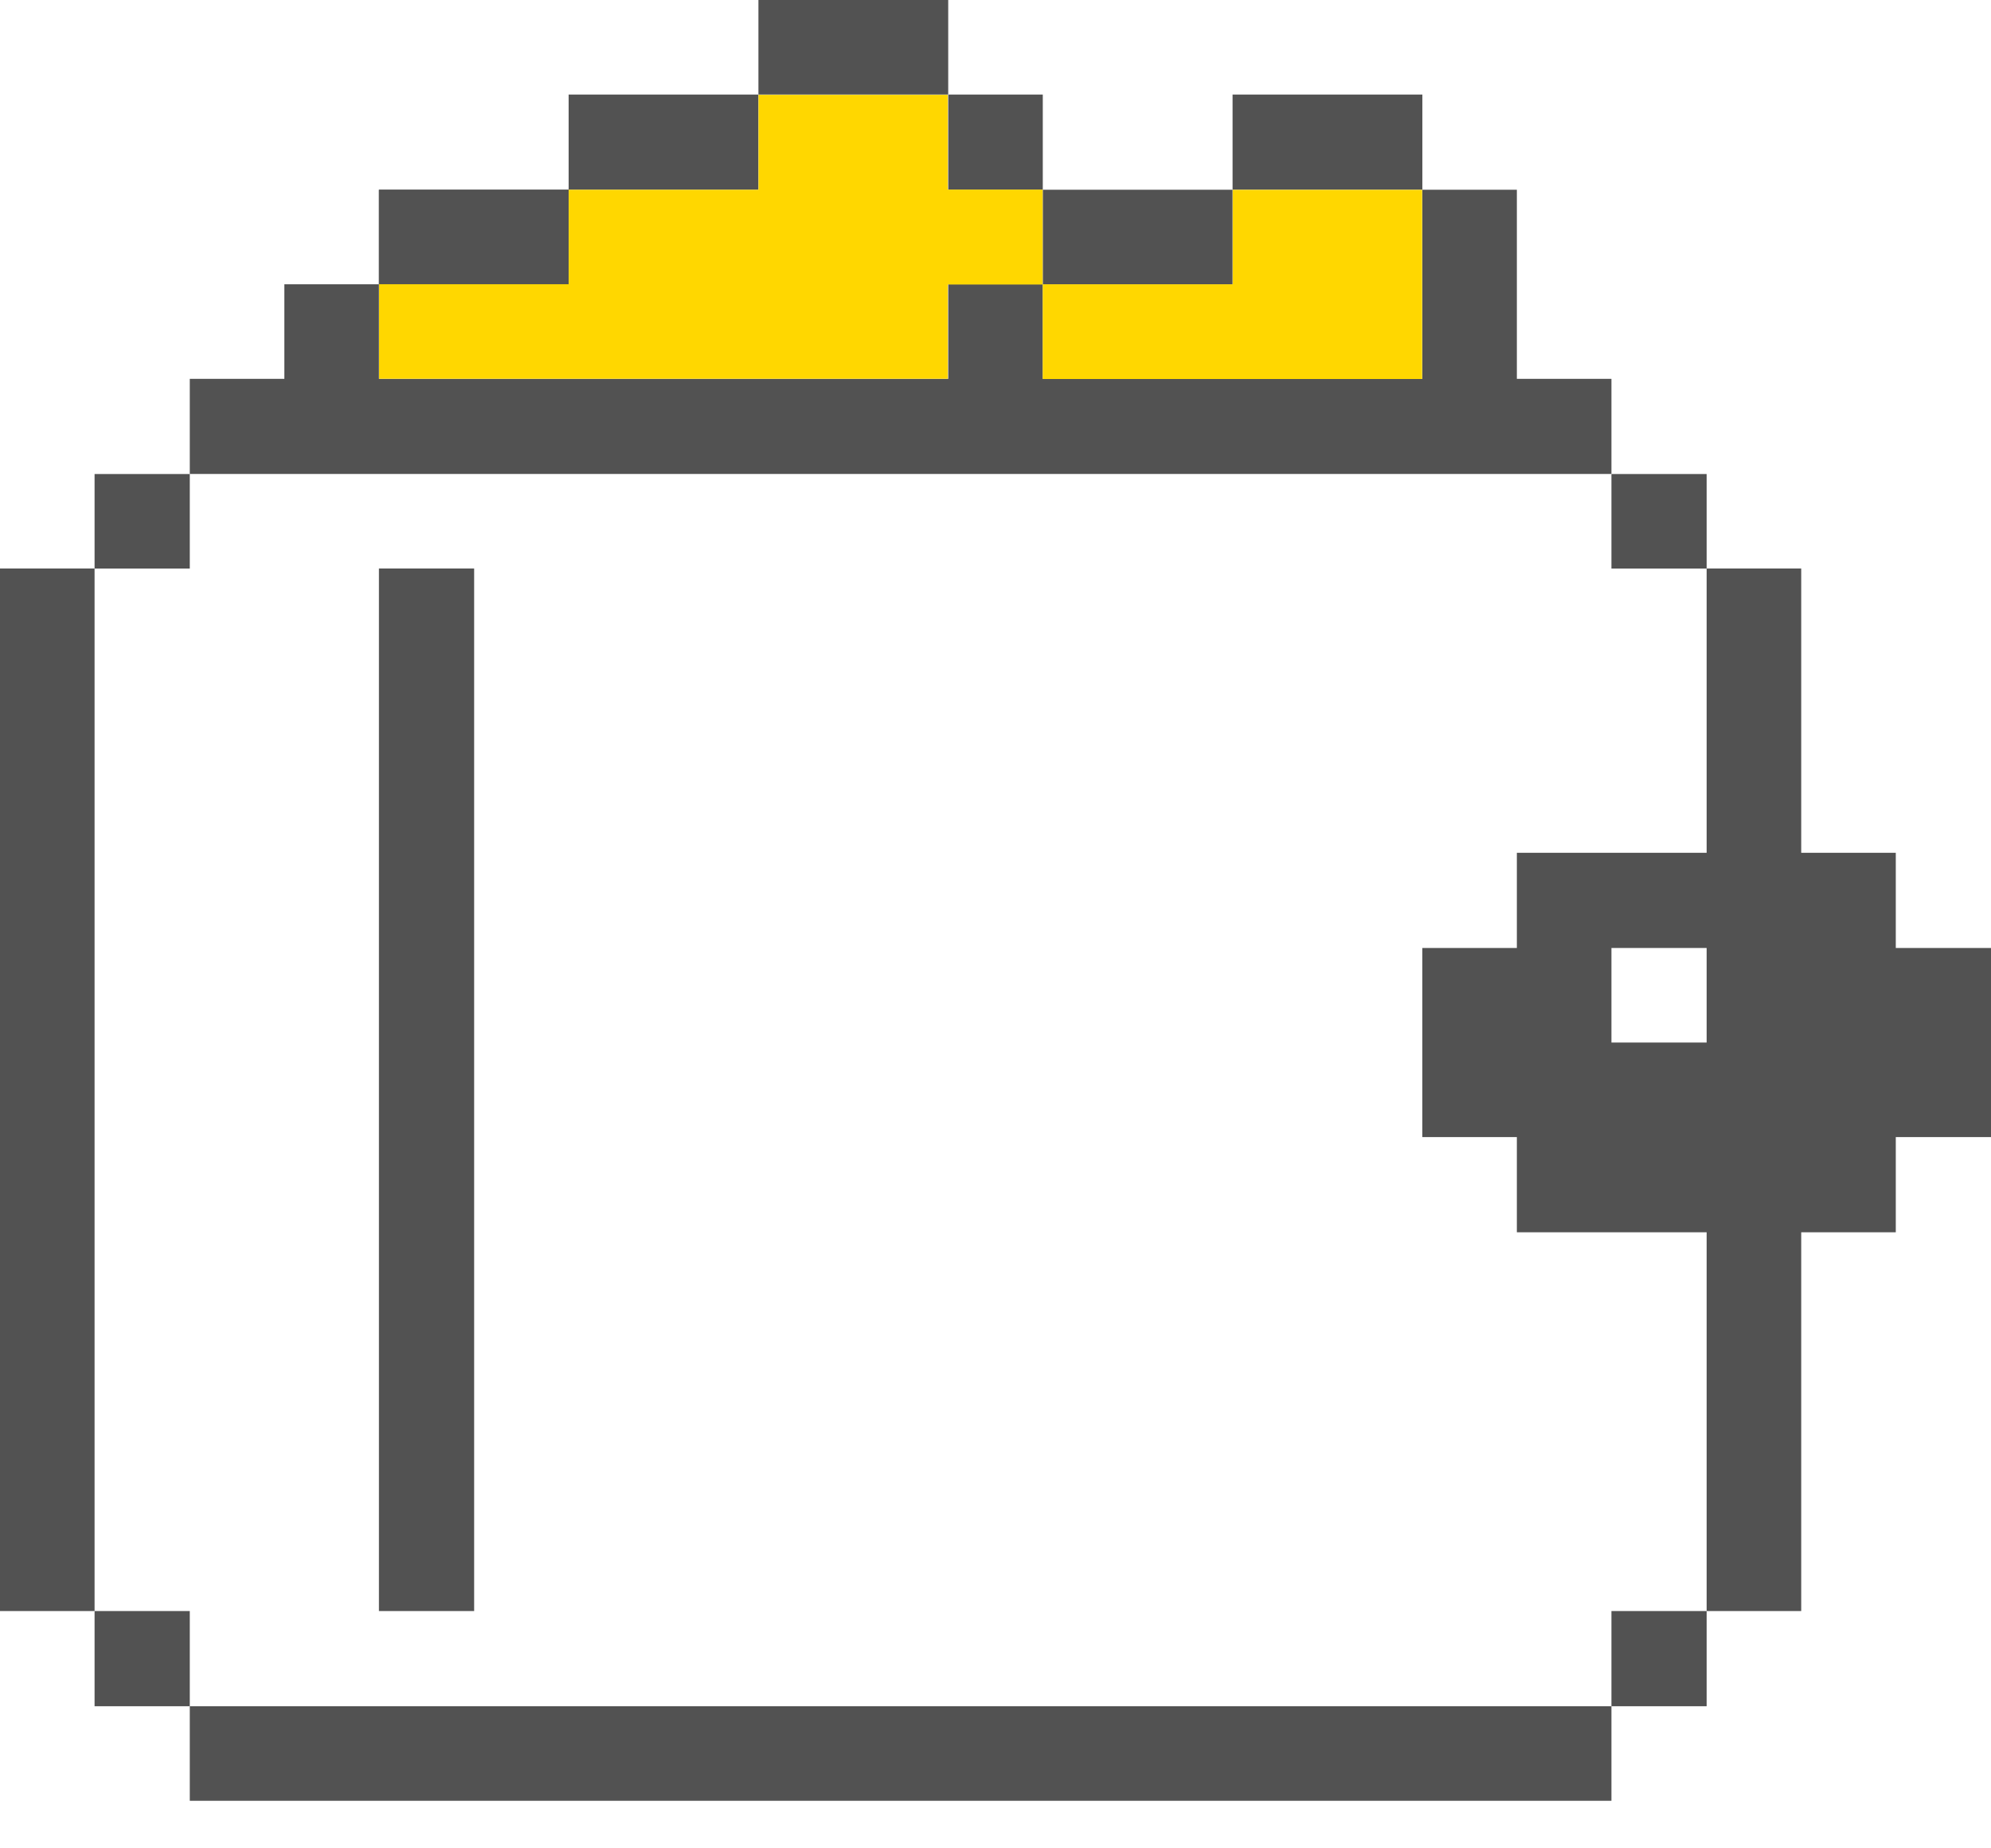 <svg width="28" height="26" viewBox="0 0 28 26" fill="none" xmlns="http://www.w3.org/2000/svg">
<path d="M26.661 11.996H25.331V7.997H24.001V11.996H21.332V13.335H20.002V15.995H21.332V17.334H24.001V22.662H25.331V17.334H26.661V15.995H28V13.335H26.661V11.996ZM24.001 14.665H22.662V13.335H24.001V14.665Z" fill="#525252"/>
<path d="M24.001 22.662H22.662V24.001H24.001V22.662Z" fill="#525252"/>
<path d="M24.001 6.668H22.662V7.998H24.001V6.668Z" fill="#525252"/>
<path d="M22.662 24.001H2.669V25.331H22.662V24.001Z" fill="#525252"/>
<path d="M20.003 1.33H17.334V2.669H20.003V1.33Z" fill="#525252"/>
<path d="M17.334 2.669H14.665V3.999H17.334V2.669Z" fill="#525252"/>
<path d="M14.665 1.33H13.335V2.669H14.665V1.33Z" fill="#525252"/>
<path d="M13.335 0H10.666V1.33H13.335V0Z" fill="#525252"/>
<path d="M10.666 1.33H7.997V2.669H10.666V1.33Z" fill="#525252"/>
<path d="M7.998 2.669H5.329V3.999H7.998V2.669Z" fill="#525252"/>
<path d="M7.998 2.669H5.329V3.999H7.998V2.669Z" fill="#525252"/>
<path d="M6.668 7.997H5.329V22.662H6.668V7.997Z" fill="#525252"/>
<path d="M22.662 6.667V5.329H21.332V2.669H20.002V5.329H14.665V3.999H13.335V5.329H5.329V3.999H3.999V5.329H2.669V6.667H22.662Z" fill="#525252"/>
<path d="M2.669 22.662H1.33V24.001H2.669V22.662Z" fill="#525252"/>
<path d="M2.669 6.668H1.33V7.998H2.669V6.668Z" fill="#525252"/>
<path d="M1.33 7.997H0V22.662H1.33V7.997Z" fill="#525252"/>
<path d="M10.667 1.334H13.329V2.667H14.663V4.002H13.329V5.328H10.667H5.331V3.998H7.998V2.669H10.667V1.334Z" fill="#FFD700"/>
<path d="M17.336 2.67H20V5.331H14.664V3.999H17.336V2.67Z" fill="#FFD700"/>
</svg>
